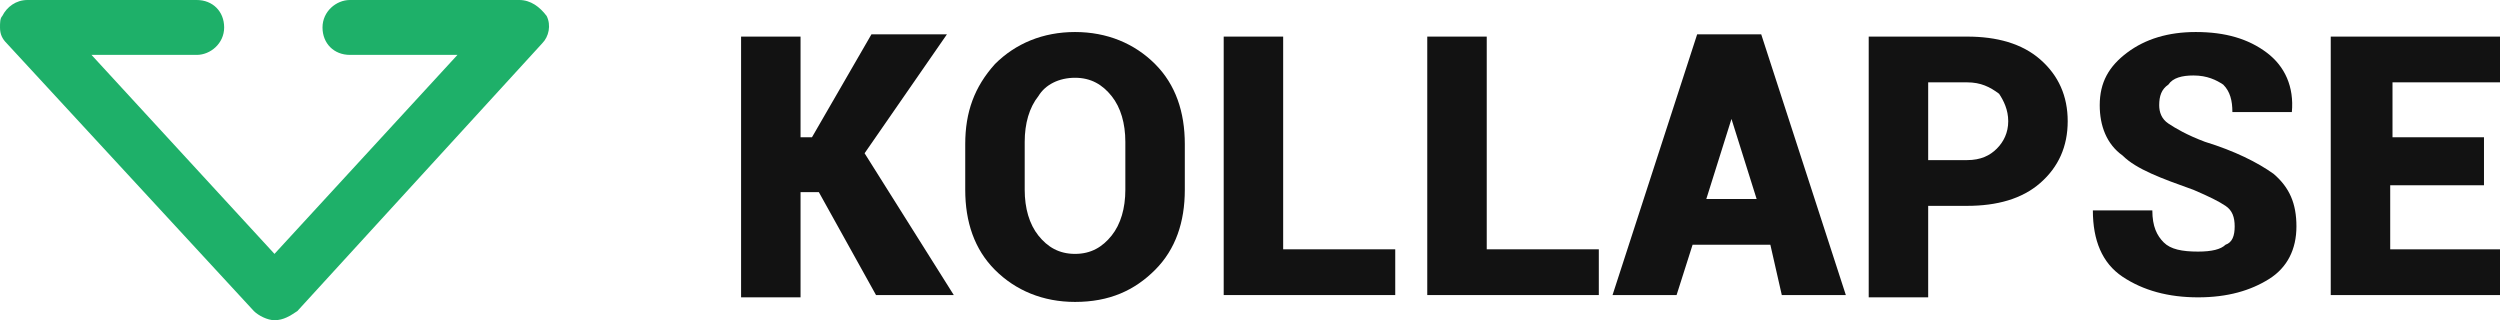 <?xml version="1.0" encoding="utf-8"?>
<!-- Generator: Adobe Illustrator 21.0.0, SVG Export Plug-In . SVG Version: 6.00 Build 0)  -->
<svg version="1.1" id="Layer_1" xmlns="http://www.w3.org/2000/svg" xmlns:xlink="http://www.w3.org/1999/xlink" x="0px" y="0px"
	 viewBox="0 0 109.3 14" style="enable-background:new 0 0 109.3 14;" xml:space="preserve">
<style type="text/css">
	.st0{enable-background:new    ;}
	.st1{fill:#121212;}
	.st2{fill:#1EB069;}
</style>
<g class="st0">
	<path class="st1" d="M35.8,8.4H35v4.6h-2.6V1.6H35V6h0.5l2.6-4.5h3.3l-3.6,5.2l3.9,6.2h-3.4L35.8,8.4z"/>
	<path class="st1" d="M51.8,8.3c0,1.4-0.4,2.6-1.3,3.5c-0.9,0.9-2,1.4-3.5,1.4c-1.4,0-2.6-0.5-3.5-1.4c-0.9-0.9-1.3-2.1-1.3-3.5v-2
		c0-1.4,0.4-2.5,1.3-3.5c0.9-0.9,2.1-1.4,3.5-1.4c1.4,0,2.6,0.5,3.5,1.4c0.9,0.9,1.3,2.1,1.3,3.5V8.3z M49.2,6.2
		c0-0.8-0.2-1.5-0.6-2S47.7,3.4,47,3.4c-0.7,0-1.3,0.3-1.6,0.8c-0.4,0.5-0.6,1.2-0.6,2v2.1c0,0.8,0.2,1.5,0.6,2s0.9,0.8,1.6,0.8
		c0.7,0,1.2-0.3,1.6-0.8c0.4-0.5,0.6-1.2,0.6-2V6.2z"/>
	<path class="st1" d="M56.1,10.9h4.9v2h-7.5V1.6h2.6V10.9z"/>
	<path class="st1" d="M65,10.9h4.9v2h-7.5V1.6H65V10.9z"/>
	<path class="st1" d="M77.4,10.7H74l-0.7,2.2h-2.8l3.7-11.4h1.4v0l0,0h1.4l3.7,11.4h-2.8L77.4,10.7z M74.6,8.7h2.2l-1.1-3.5h0
		L74.6,8.7z"/>
	<path class="st1" d="M84.3,9.1v3.9h-2.6V1.6H86c1.3,0,2.4,0.3,3.2,1c0.8,0.7,1.2,1.6,1.2,2.7S90,7.3,89.2,8c-0.8,0.7-1.9,1-3.2,1
		H84.3z M84.3,7H86c0.6,0,1-0.2,1.3-0.5c0.3-0.3,0.5-0.7,0.5-1.2c0-0.5-0.2-0.9-0.4-1.2C87,3.8,86.6,3.6,86,3.6h-1.7V7z"/>
	<path class="st1" d="M97.7,9.9c0-0.4-0.1-0.7-0.4-0.9s-0.7-0.4-1.4-0.7c-1.4-0.5-2.5-0.9-3.1-1.5c-0.7-0.5-1-1.3-1-2.2
		c0-1,0.4-1.7,1.2-2.3s1.8-0.9,3-0.9c1.3,0,2.3,0.3,3.1,0.9c0.8,0.6,1.2,1.5,1.1,2.6l0,0h-2.6c0-0.5-0.1-0.9-0.4-1.2
		c-0.3-0.2-0.7-0.4-1.3-0.4c-0.5,0-0.9,0.1-1.1,0.4c-0.3,0.2-0.4,0.5-0.4,0.9c0,0.3,0.1,0.6,0.4,0.8c0.3,0.2,0.8,0.5,1.6,0.8
		c1.3,0.4,2.3,0.9,3,1.4c0.7,0.6,1,1.3,1,2.3c0,1-0.4,1.8-1.2,2.3s-1.8,0.8-3.1,0.8c-1.3,0-2.4-0.3-3.3-0.9
		c-0.9-0.6-1.3-1.6-1.3-2.9l0,0h2.6c0,0.7,0.2,1.1,0.5,1.4c0.3,0.3,0.8,0.4,1.5,0.4c0.6,0,1-0.1,1.2-0.3
		C97.6,10.6,97.7,10.3,97.7,9.9z"/>
	<path class="st1" d="M108.5,8.1h-4v2.8h4.8v2h-7.4V1.6h7.5v2h-4.8v2.4h4V8.1z"/>
</g>
<path class="st2" d="M0,1.2C0,1,0,0.8,0.1,0.7C0.3,0.3,0.7,0,1.2,0h7.4c0.7,0,1.2,0.5,1.2,1.2c0,0.7-0.6,1.2-1.2,1.2H4l8,8.7l8-8.7
	h-4.7c-0.7,0-1.2-0.5-1.2-1.2c0-0.7,0.6-1.2,1.2-1.2h7.4c0.5,0,0.9,0.3,1.2,0.7c0.2,0.4,0.1,0.9-0.2,1.2L13,13.6
	c-0.3,0.2-0.6,0.4-1,0.4c-0.3,0-0.7-0.2-0.9-0.4L0.3,1.9C0.1,1.7,0,1.5,0,1.2z"/>
</svg>
